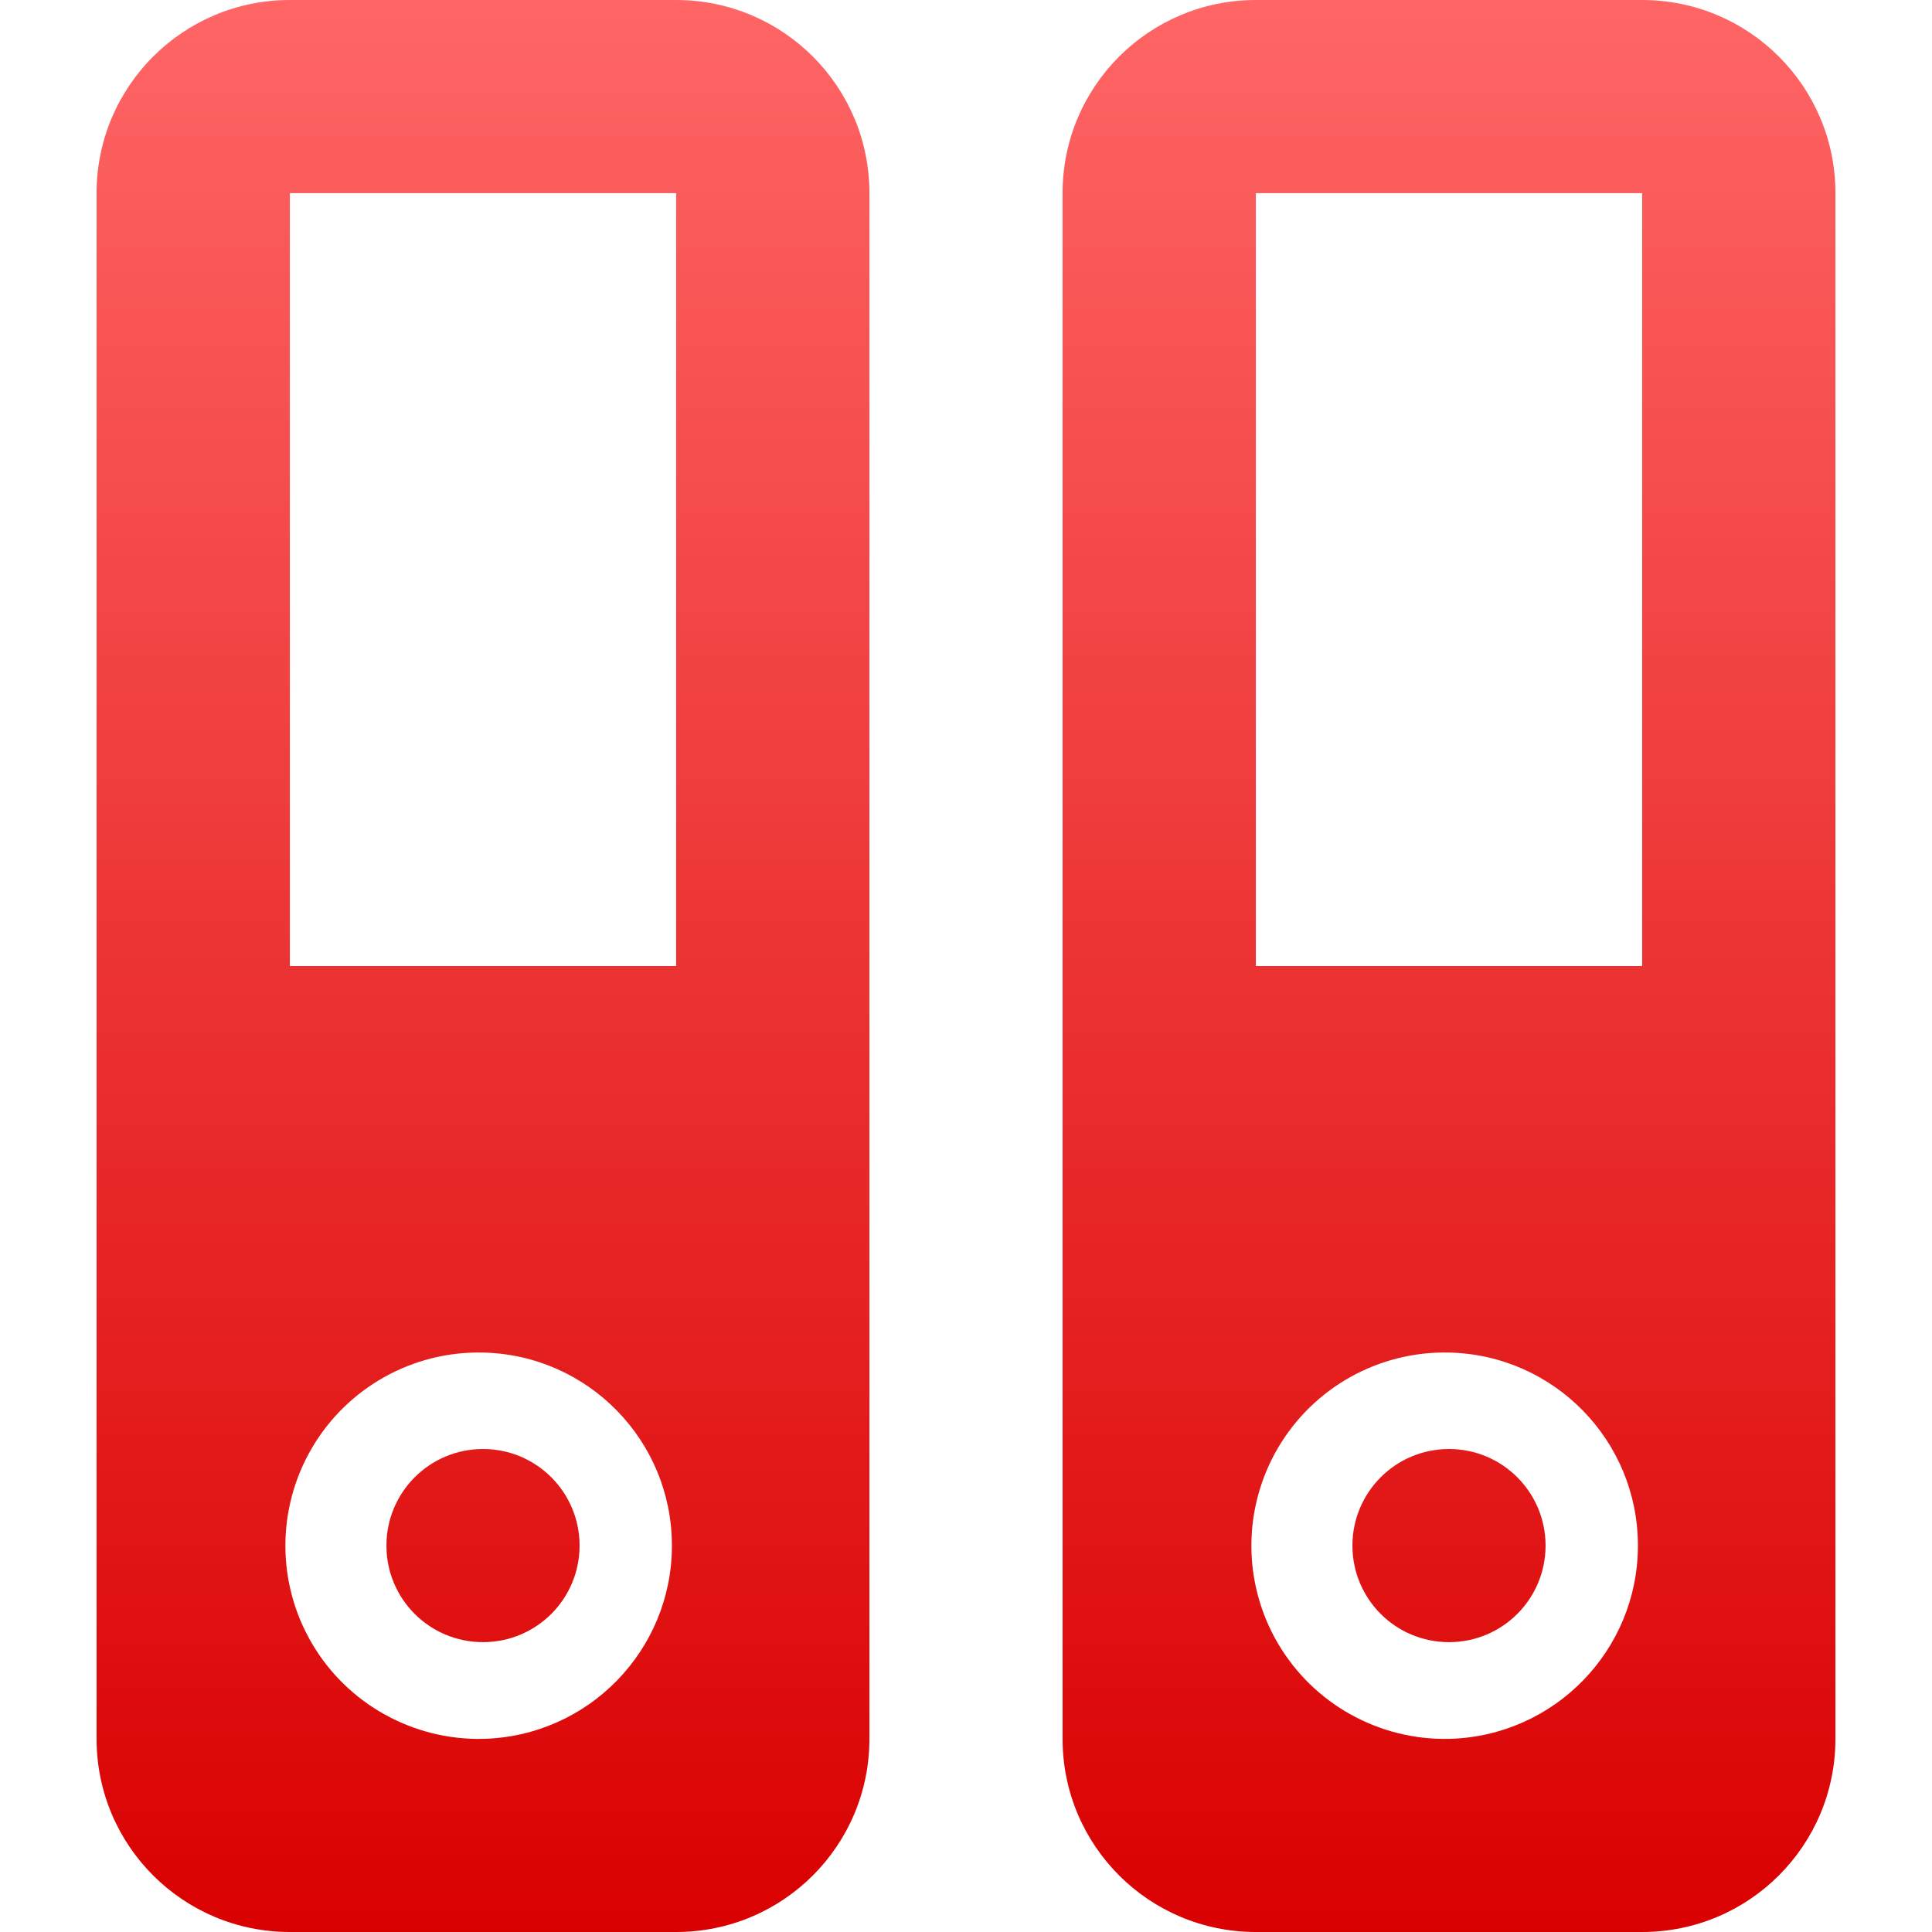 <svg xmlns="http://www.w3.org/2000/svg" xmlns:xlink="http://www.w3.org/1999/xlink" width="64" height="64" viewBox="0 0 64 64" version="1.1">
<defs>
<linearGradient id="linear0" gradientUnits="userSpaceOnUse" x1="0" y1="0" x2="0" y2="1" gradientTransform="matrix(57.602,0,0,64,3.199,0)">
<stop offset="0" style="stop-color:#ff6666;stop-opacity:1;"/>
<stop offset="1" style="stop-color:#d90000;stop-opacity:1;"/>
</linearGradient>
</defs>
<g id="surface1">
<path style=" stroke:none;fill-rule:evenodd;fill:url(#linear0);" d="M 22.398 32 L 9.602 32 L 9.602 6.398 L 22.398 6.398 Z M 12.801 51.199 C 12.801 49.434 14.23 48 16 48 C 17.77 48 19.199 49.434 19.199 51.199 C 19.199 52.969 17.77 54.398 16 54.398 C 14.23 54.398 12.801 52.969 12.801 51.199 Z M 48 57.602 C 45.68 57.652 43.512 56.445 42.336 54.445 C 41.16 52.445 41.16 49.965 42.336 47.961 C 43.512 45.961 45.676 44.754 47.996 44.805 C 51.477 44.879 54.258 47.719 54.258 51.199 C 54.258 54.68 51.477 57.52 48 57.602 Z M 54.398 32 L 41.602 32 L 41.602 6.398 L 54.398 6.398 Z M 16 57.602 C 13.68 57.652 11.512 56.445 10.336 54.445 C 9.16 52.445 9.16 49.965 10.336 47.961 C 11.512 45.961 13.676 44.754 15.996 44.805 C 19.477 44.879 22.258 47.719 22.258 51.199 C 22.258 54.68 19.477 57.52 16 57.602 Z M 54.398 0 L 41.602 0 C 38.062 0 35.199 2.863 35.199 6.398 L 35.199 57.602 C 35.199 61.137 38.062 64 41.602 64 L 54.398 64 C 57.938 64 60.801 61.137 60.801 57.602 L 60.801 6.398 C 60.801 2.863 57.938 0 54.398 0 Z M 22.398 0 L 9.602 0 C 6.062 0 3.199 2.863 3.199 6.398 L 3.199 57.602 C 3.199 61.137 6.062 64 9.602 64 L 22.398 64 C 25.938 64 28.801 61.137 28.801 57.602 L 28.801 6.398 C 28.801 2.863 25.938 0 22.398 0 Z M 44.801 51.199 C 44.801 49.434 46.23 48 48 48 C 49.77 48 51.199 49.434 51.199 51.199 C 51.199 52.969 49.77 54.398 48 54.398 C 46.23 54.398 44.801 52.969 44.801 51.199 Z M 44.801 51.199 "/>
</g>
</svg>
